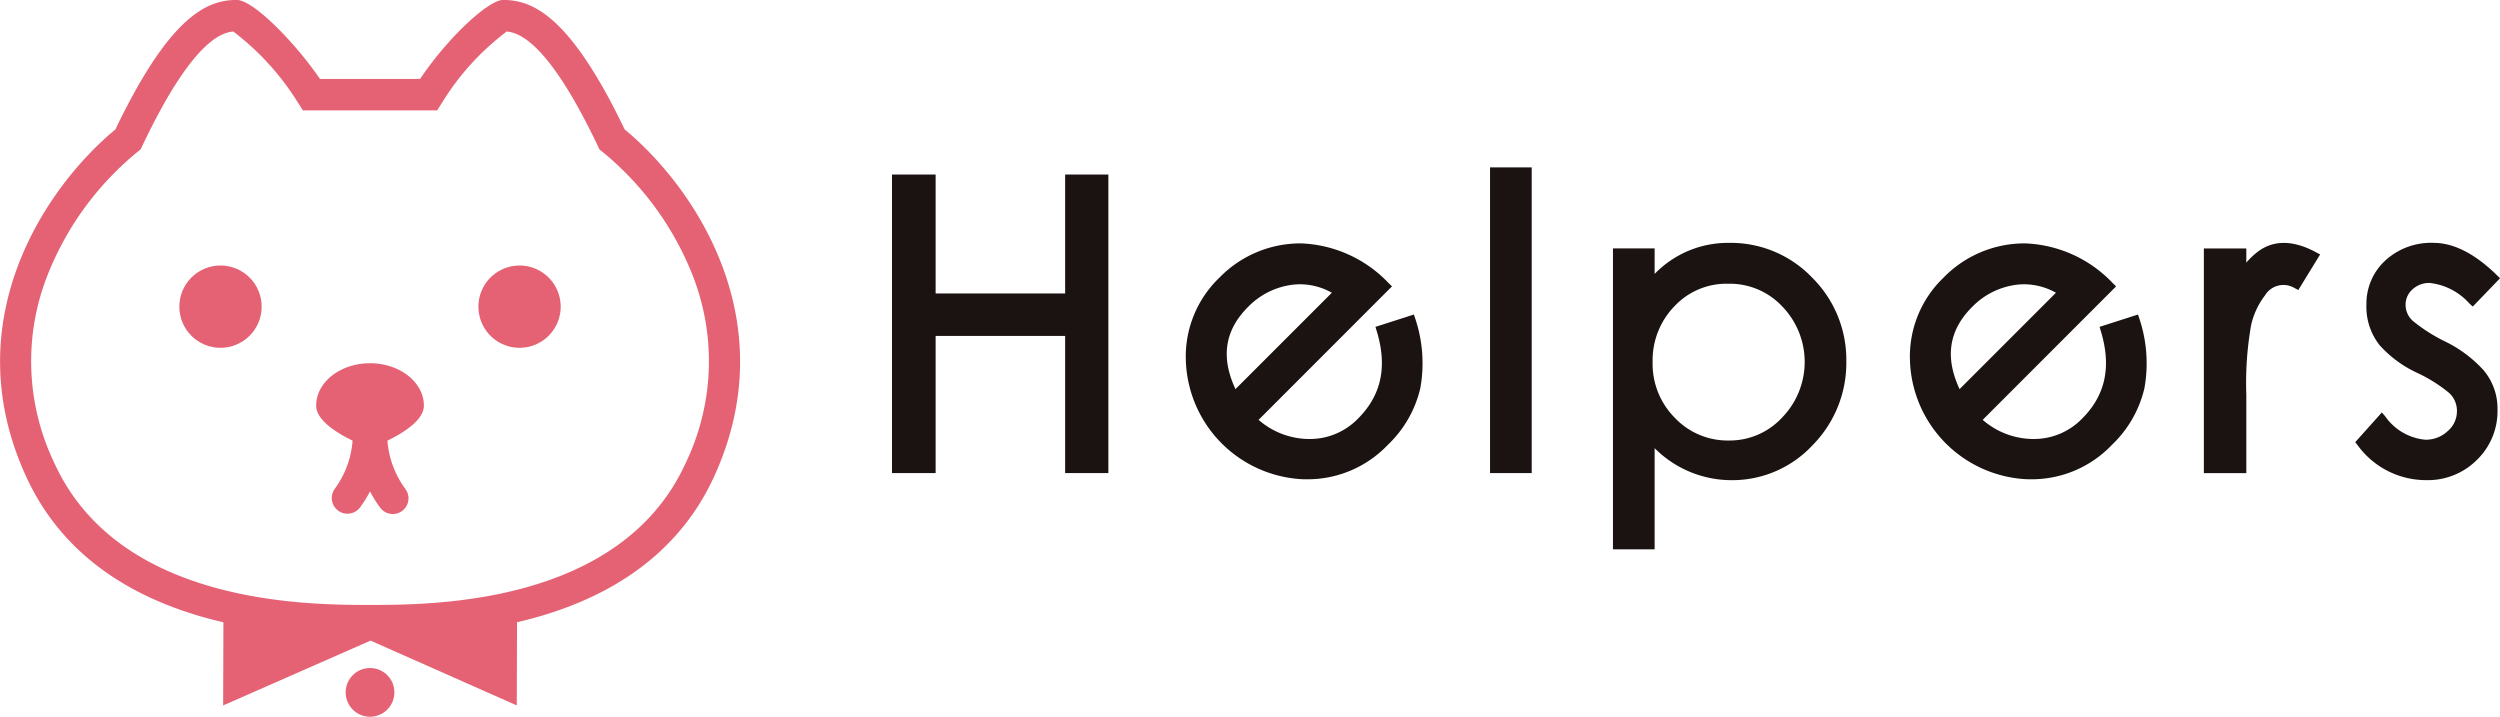 <svg xmlns="http://www.w3.org/2000/svg" width="222" height="63.647" viewBox="0 0 222 63.647">
  <g id="Group_4" data-name="Group 4" transform="translate(-306.842 -362.783)">
    <g id="Group_2" data-name="Group 2" transform="translate(386.053 377.647)">
      <g id="Group_1" data-name="Group 1">
        <path id="Path_1" data-name="Path 1" d="M394.418,387.472h-11.5V376.908h-3.875v26.513h3.875V391.242h11.5v12.179h3.84V376.908h-3.84Z" transform="translate(-379.045 -376.276)" fill="#1a1311"/>
        <path id="Path_2" data-name="Path 2" d="M423.08,388.8l-3.413,1.095.116.387c.955,3.146.411,5.684-1.66,7.755a5.955,5.955,0,0,1-4.354,1.816h-.059a6.894,6.894,0,0,1-4.421-1.7L421.135,386.3l-.3-.291a11.289,11.289,0,0,0-7.814-3.527,10.053,10.053,0,0,0-7.23,3.062,9.7,9.7,0,0,0-2.961,7.362,10.9,10.9,0,0,0,10.5,10.525c.1,0,.2,0,.3,0a9.836,9.836,0,0,0,7.143-3.066,10.093,10.093,0,0,0,2.878-5.031,12.469,12.469,0,0,0-.442-6.147Zm-7.289-1.931-8.555,8.555c-1.323-2.837-.953-5.231,1.119-7.3a6.667,6.667,0,0,1,3.767-1.944,5.529,5.529,0,0,1,.847-.065A5.783,5.783,0,0,1,415.791,386.864Z" transform="translate(-376.737 -375.734)" fill="#1a1311"/>
        <rect id="Rectangle_3" data-name="Rectangle 3" width="3.699" height="27.145" transform="translate(53.105)" fill="#1a1311"/>
        <path id="Path_3" data-name="Path 3" d="M447.709,382.442A9.063,9.063,0,0,0,441.1,385.2v-2.268h-3.7v26.724h3.7v-8.985a9.639,9.639,0,0,0,6.784,2.843,9.745,9.745,0,0,0,7.246-3.109,10.393,10.393,0,0,0,2.992-7.445,10.267,10.267,0,0,0-3.031-7.43A10,10,0,0,0,447.709,382.442Zm-.07,3.629a6.382,6.382,0,0,1,4.812,2.034,7.09,7.09,0,0,1-.033,9.851,6.337,6.337,0,0,1-4.709,2.036,6.45,6.45,0,0,1-4.8-2,6.791,6.791,0,0,1-1.987-4.958,6.89,6.89,0,0,1,1.937-4.962A6.324,6.324,0,0,1,447.639,386.071Z" transform="translate(-373.38 -375.739)" fill="#1a1311"/>
        <path id="Path_4" data-name="Path 4" d="M481.692,388.8l-3.414,1.095.116.387c.954,3.146.411,5.684-1.66,7.755a5.953,5.953,0,0,1-4.354,1.816h-.059a6.894,6.894,0,0,1-4.421-1.7L479.747,386.3l-.3-.291a11.289,11.289,0,0,0-7.814-3.527,10.045,10.045,0,0,0-7.229,3.062,9.694,9.694,0,0,0-2.962,7.362,10.9,10.9,0,0,0,10.5,10.525c.1,0,.2,0,.3,0a9.835,9.835,0,0,0,7.142-3.066,10.1,10.1,0,0,0,2.879-5.031,12.483,12.483,0,0,0-.443-6.147Zm-7.29-1.931-8.555,8.555c-1.322-2.837-.953-5.231,1.119-7.3a6.67,6.67,0,0,1,3.767-1.944,5.53,5.53,0,0,1,.847-.065A5.78,5.78,0,0,1,474.4,386.864Z" transform="translate(-371.048 -375.734)" fill="#1a1311"/>
        <path id="Path_5" data-name="Path 5" d="M490.126,383.149A6.347,6.347,0,0,0,489,384.2v-1.263h-3.77v19.95H489v-6.974a29.683,29.683,0,0,1,.426-6.164,6.756,6.756,0,0,1,1.236-2.648,1.914,1.914,0,0,1,2.614-.652l.34.18,1.937-3.156-.383-.206C493.115,382.161,491.438,382.221,490.126,383.149Z" transform="translate(-368.738 -375.739)" fill="#1a1311"/>
        <path id="Path_6" data-name="Path 6" d="M505.492,391.212a14.685,14.685,0,0,1-2.844-1.8,1.9,1.9,0,0,1-.692-1.451,1.8,1.8,0,0,1,.607-1.384,2.168,2.168,0,0,1,1.546-.575,5.543,5.543,0,0,1,3.511,1.821l.3.275,2.424-2.516-.293-.285c-1.942-1.894-3.828-2.855-5.6-2.855a5.986,5.986,0,0,0-4.321,1.59,5.19,5.19,0,0,0-1.652,3.858,5.5,5.5,0,0,0,1.166,3.632,10.255,10.255,0,0,0,3.288,2.438,13.444,13.444,0,0,1,2.856,1.778,2.149,2.149,0,0,1,.727,1.663,2.3,2.3,0,0,1-.816,1.752,2.817,2.817,0,0,1-2,.768,4.889,4.889,0,0,1-3.549-2.068l-.3-.355-2.367,2.642.213.271a7.511,7.511,0,0,0,6.114,3.1,6.153,6.153,0,0,0,4.483-1.8,6.019,6.019,0,0,0,1.824-4.433,5.276,5.276,0,0,0-1.239-3.531A11.3,11.3,0,0,0,505.492,391.212Z" transform="translate(-367.55 -375.739)" fill="#1a1311"/>
      </g>
    </g>
    <g id="Group_3" data-name="Group 3" transform="translate(306.842 362.783)">
      <path id="Path_7" data-name="Path 7" d="M362.313,374.278c-4.851-10.12-8.183-11.5-10.8-11.5-1.248,0-4.774,3.174-7.37,7.017h-8.885c-2.228-3.253-5.921-7.017-7.394-7.017-2.607,0-5.923,1.375-10.775,11.5-6.081,5.016-14.343,16.93-7.9,30.879,3.623,7.849,10.8,11.336,17.493,12.886l-.024,7.38,13.09-5.754,12.984,5.756.023-7.387c6.682-1.552,13.855-5.039,17.474-12.88C376.659,391.207,368.4,379.294,362.313,374.278Zm5.374,29.712c-5.774,12.51-22.493,12.51-27.987,12.51s-22.214,0-27.989-12.511a20.858,20.858,0,0,1-.587-16.927,26.9,26.9,0,0,1,7.956-10.813l.25-.2.137-.289c4.344-9.153,6.947-10.083,8.091-10.177a23.434,23.434,0,0,1,5.771,6.36l.41.646h11.92l.411-.647a23.012,23.012,0,0,1,5.765-6.359c1.13.093,3.75,1.02,8.1,10.176l.137.291.25.2a26.908,26.908,0,0,1,7.958,10.813A20.848,20.848,0,0,1,367.687,403.99Z" transform="translate(-306.842 -362.783)" fill="#e56274"/>
      <circle id="Ellipse_1" data-name="Ellipse 1" cx="3.655" cy="3.655" r="3.655" transform="translate(41.739 24.514) rotate(-13.282)" fill="#e56274"/>
      <circle id="Ellipse_2" data-name="Ellipse 2" cx="3.655" cy="3.655" r="3.655" transform="translate(15.925 23.576)" fill="#e56274"/>
      <path id="Path_8" data-name="Path 8" d="M337.216,392.185c-2.643,0-4.784,1.686-4.784,3.766,0,1.289,1.838,2.427,3.235,3.106a8.244,8.244,0,0,1-1.592,4.29,1.395,1.395,0,0,0,2.236,1.667,10.87,10.87,0,0,0,.905-1.447,10.767,10.767,0,0,0,.905,1.447,1.394,1.394,0,1,0,2.235-1.667,8.253,8.253,0,0,1-1.592-4.29c1.4-.679,3.235-1.817,3.235-3.106C342,393.871,339.858,392.185,337.216,392.185Z" transform="translate(-304.358 -359.929)" fill="#e56274"/>
      <circle id="Ellipse_3" data-name="Ellipse 3" cx="2.164" cy="2.164" r="2.164" transform="translate(30.694 59.319)" fill="#e56274"/>
    </g>
  </g>
</svg>
